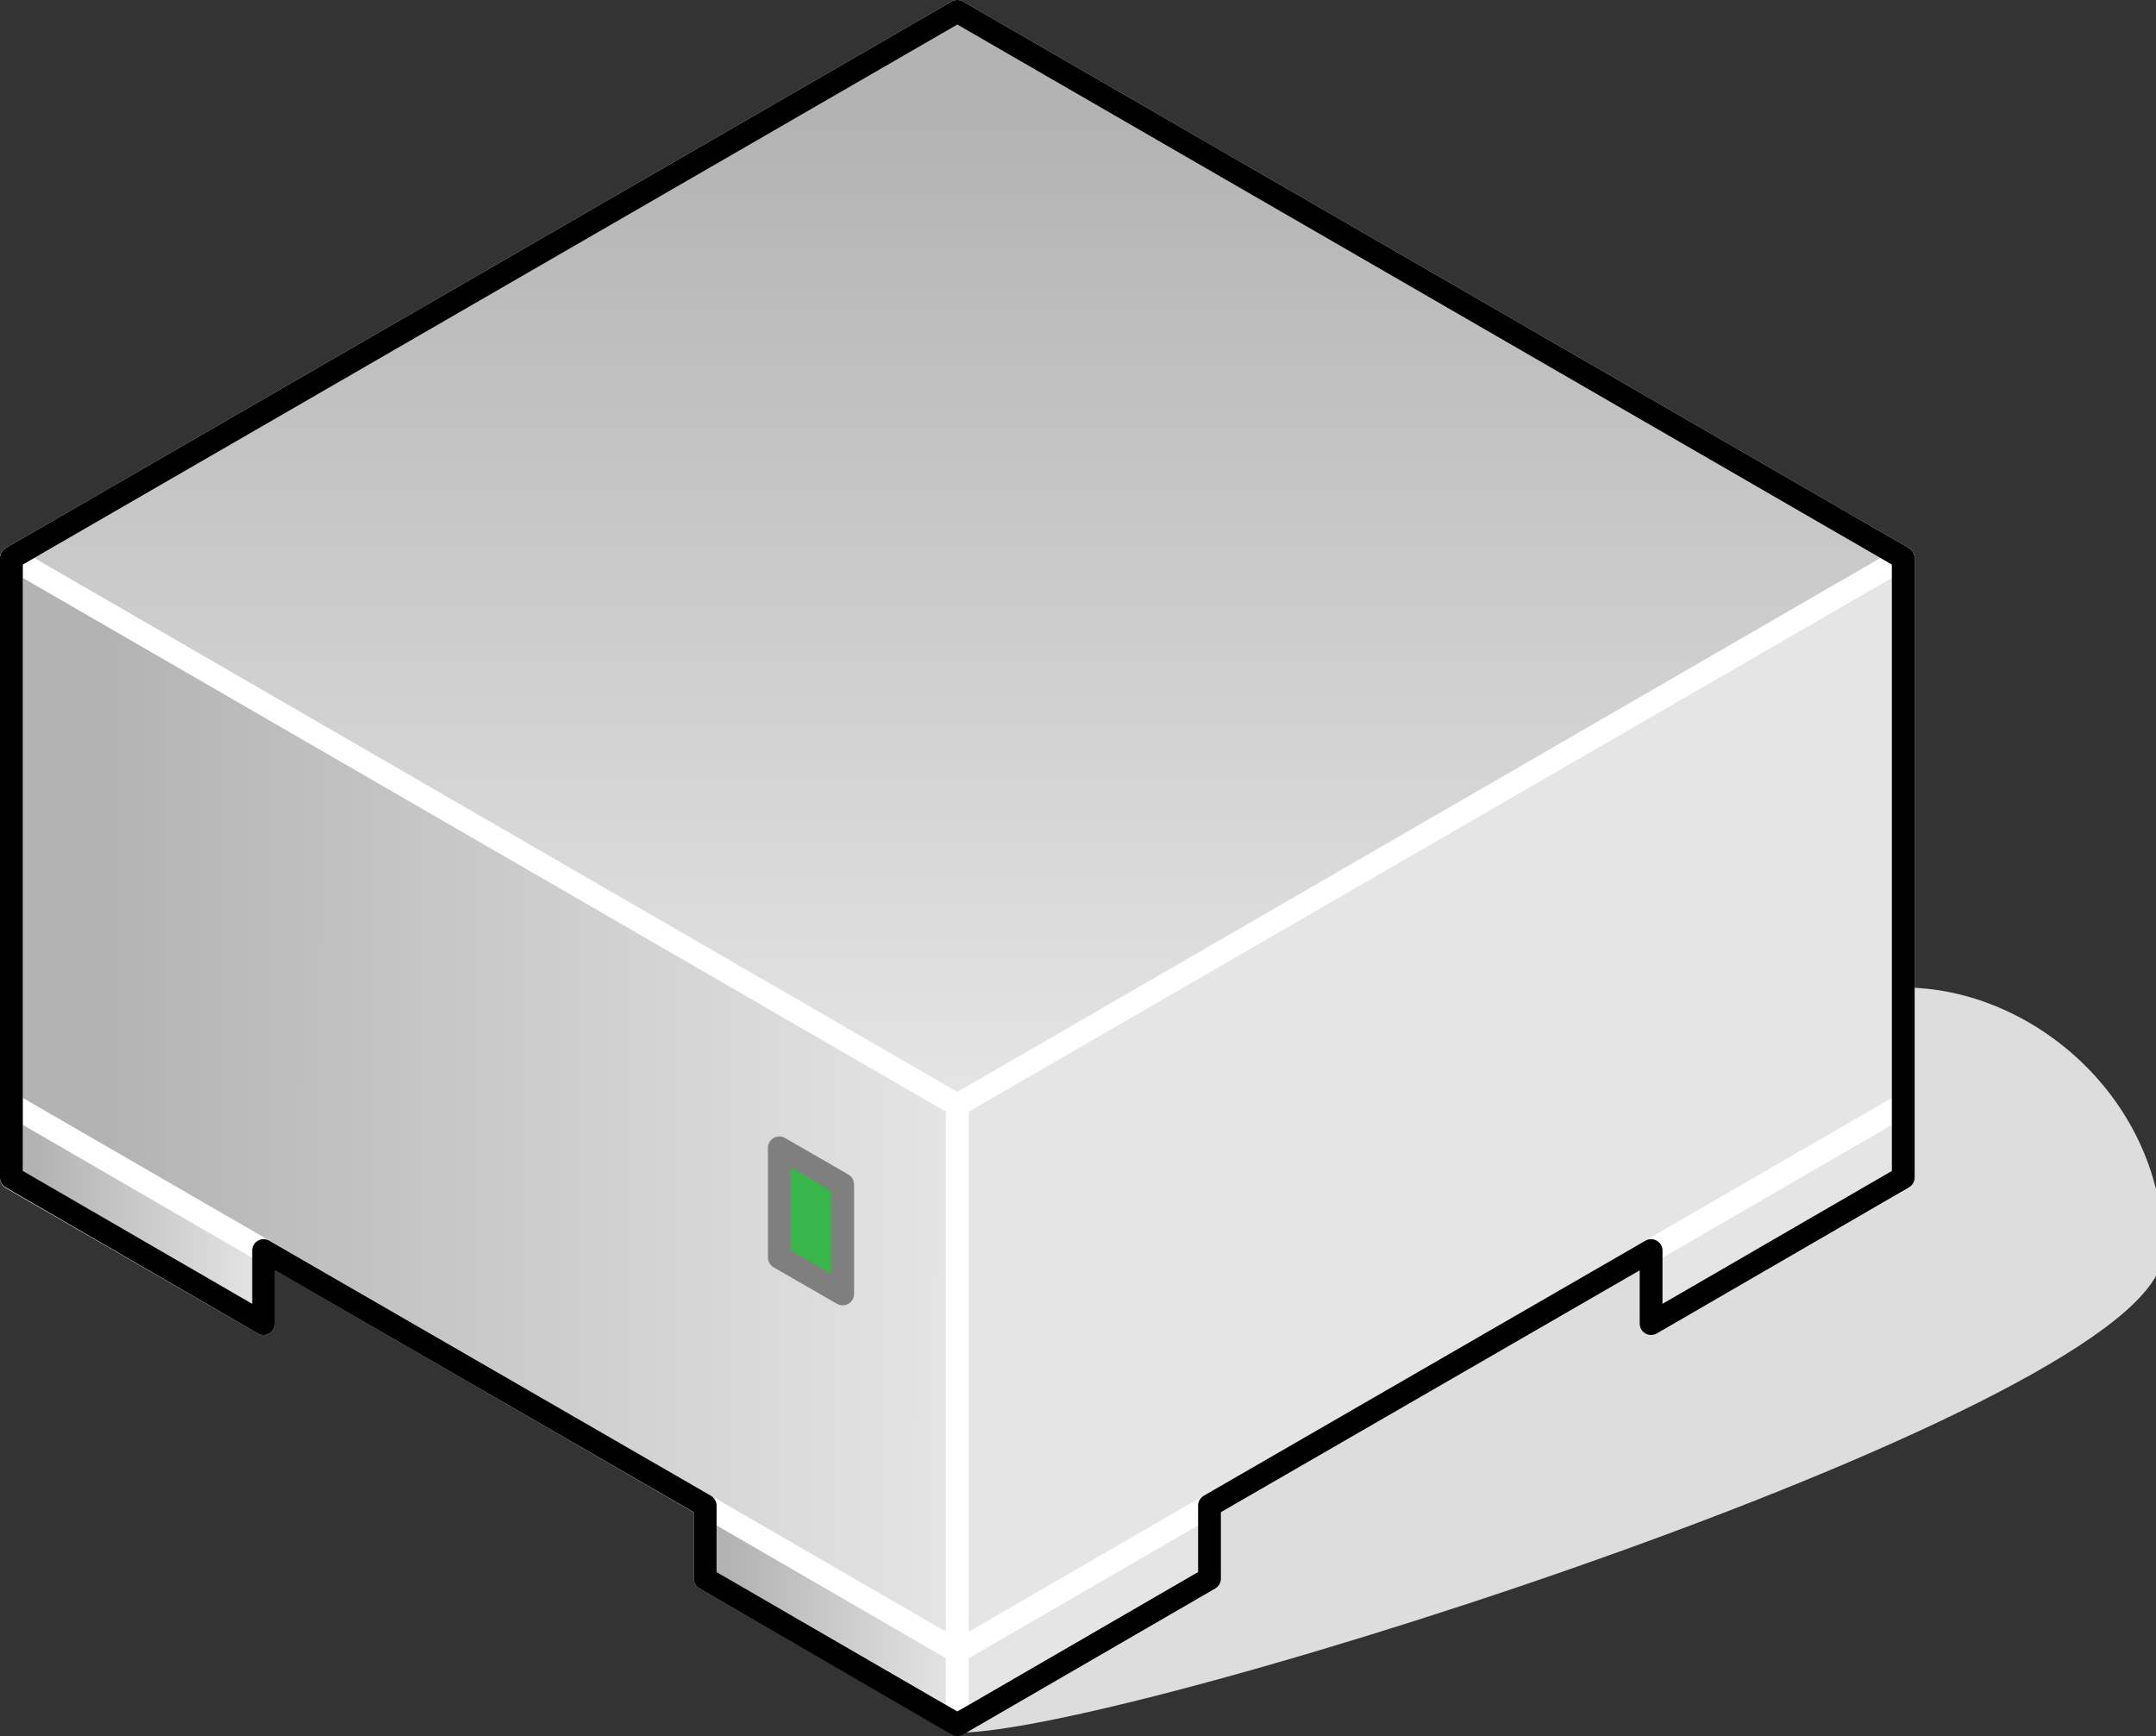 <?xml version="1.0" encoding="UTF-8"?>

<svg version="1.2" baseProfile="tiny" width="37.79mm" height="30.43mm" viewBox="4588 1660 3779 3043" preserveAspectRatio="xMidYMid" fill-rule="evenodd" stroke-width="28.222" stroke-linejoin="round" xmlns="http://www.w3.org/2000/svg" xmlns:xlink="http://www.w3.org/1999/xlink" xml:space="preserve">
 <rect x="4588" y="1660" width="3779" height="3043" fill="#333333" stroke="none"/>
 <g visibility="visible" id="Slide_1">
  <g id="DrawingGroup_1">
   <g>
    <path fill="rgb(221,221,221)" stroke="none" d="M 6266,4683 C 6569,4683 8366,4108 8366,3852 8366,3597 8145,3405 7924,3405 7924,3597 6266,4363 6266,4683 Z"/>
    <path fill="none" stroke="rgb(221,221,221)" id="Drawing_1_0" stroke-linejoin="round" d="M 6266,4683 C 6569,4683 8366,4108 8366,3852 8366,3597 8145,3405 7924,3405 7924,3597 6266,4363 6266,4683 Z"/>
   </g>
   <g id="DrawingGroup_2">
    <g>
     <defs>
      <linearGradient id="Gradient_1041" gradientUnits="userSpaceOnUse" x1="4606" y1="3595" x2="6268" y2="3597">
       <stop offset="0.1" stop-color="rgb(179,179,179)"/>
       <stop offset="1" stop-color="rgb(229,229,229)"/>
      </linearGradient>
     </defs>
     <path fill="url(#Gradient_1041)" stroke="rgb(255,255,255)" id="Drawing_2_0" stroke-width="40" stroke-linejoin="round" d="M 4608,3596 L 4608,2638 6266,3596 6266,4555 4608,3596 Z"/>
    </g>
    <g>
     <path fill="rgb(179,179,179)" stroke="none" d="M 7702,3724 L 6963,4152 6266,4152 6266,3596 7702,2766 7702,3724 Z"/>
     <path fill="rgb(180,180,180)" stroke="none" d="M 6963,4152 L 6266,4555 6266,4152 6963,4152 Z M 7702,2766 L 7924,2638 7924,3596 7702,3724 7702,2766 Z M 7683,3735 L 6996,4133 6266,4133 6266,3596 7683,2777 7683,3735 Z"/>
     <path fill="rgb(181,181,181)" stroke="none" d="M 6996,4133 L 6266,4555 6266,4133 6996,4133 Z M 7683,2777 L 7924,2638 7924,3596 7683,3735 7683,2777 Z M 7664,3746 L 7028,4114 6266,4114 6266,3596 7664,2788 7664,3746 Z"/>
     <path fill="rgb(182,182,182)" stroke="none" d="M 7028,4114 L 6266,4555 6266,4114 7028,4114 Z M 7664,2788 L 7924,2638 7924,3596 7664,3746 7664,2788 Z M 7645,3757 L 7061,4095 6266,4095 6266,3596 7645,2799 7645,3757 Z"/>
     <path fill="rgb(183,183,183)" stroke="none" d="M 7061,4095 L 6266,4555 6266,4095 7061,4095 Z M 7645,2799 L 7924,2638 7924,3596 7645,3757 7645,2799 Z M 7625,3769 L 7096,4075 6266,4075 6266,3596 7625,2811 7625,3769 Z"/>
     <path fill="rgb(184,184,184)" stroke="none" d="M 7096,4075 L 6266,4555 6266,4075 7096,4075 Z M 7625,2811 L 7924,2638 7924,3596 7625,3769 7625,2811 Z M 7606,3780 L 7129,4056 6266,4056 6266,3596 7606,2822 7606,3780 Z"/>
     <path fill="rgb(185,185,185)" stroke="none" d="M 7129,4056 L 6266,4555 6266,4056 7129,4056 Z M 7606,2822 L 7924,2638 7924,3596 7606,3780 7606,2822 Z M 7587,3791 L 7162,4037 6266,4037 6266,3596 7587,2833 7587,3791 Z"/>
     <path fill="rgb(186,186,186)" stroke="none" d="M 7162,4037 L 6266,4555 6266,4037 7162,4037 Z M 7587,2833 L 7924,2638 7924,3596 7587,3791 7587,2833 Z M 7568,3802 L 7194,4018 6266,4018 6266,3596 7568,2844 7568,3802 Z"/>
     <path fill="rgb(187,187,187)" stroke="none" d="M 7194,4018 L 6266,4555 6266,4018 7194,4018 Z M 7568,2844 L 7924,2638 7924,3596 7568,3802 7568,2844 Z M 7549,3813 L 7227,3999 6266,3999 6266,3596 7549,2855 7549,3813 Z"/>
     <path fill="rgb(188,188,188)" stroke="none" d="M 7227,3999 L 6266,4555 6266,3999 7227,3999 Z M 7549,2855 L 7924,2638 7924,3596 7549,3813 7549,2855 Z M 7529,3824 L 7262,3979 6266,3979 6266,3596 7529,2866 7529,3824 Z"/>
     <path fill="rgb(189,189,189)" stroke="none" d="M 7262,3979 L 6266,4555 6266,3979 7262,3979 Z M 7529,2866 L 7924,2638 7924,3596 7529,3824 7529,2866 Z M 7510,3835 L 7295,3960 6266,3960 6266,3596 7510,2877 7510,3835 Z"/>
     <path fill="rgb(190,190,190)" stroke="none" d="M 7295,3960 L 6266,4555 6266,3960 7295,3960 Z M 7510,2877 L 7924,2638 7924,3596 7510,3835 7510,2877 Z M 7491,3846 L 7328,3941 6266,3941 6266,3596 7491,2888 7491,3846 Z"/>
     <path fill="rgb(191,191,191)" stroke="none" d="M 7328,3941 L 6266,4555 6266,3941 7328,3941 Z M 7491,2888 L 7924,2638 7924,3596 7491,3846 7491,2888 Z M 7472,3857 L 7360,3922 6266,3922 6266,3596 7472,2899 7472,3857 Z"/>
     <path fill="rgb(192,192,192)" stroke="none" d="M 7360,3922 L 6266,4555 6266,3922 7360,3922 Z M 7472,2899 L 7924,2638 7924,3596 7472,3857 7472,2899 Z M 7453,3868 L 7393,3903 6266,3903 6266,3596 7453,2910 7453,3868 Z"/>
     <path fill="rgb(193,193,193)" stroke="none" d="M 7393,3903 L 6266,4555 6266,3903 7393,3903 Z M 7453,2910 L 7924,2638 7924,3596 7453,3868 7453,2910 Z M 7433,3880 L 7428,3883 6266,3883 6266,3596 7433,2922 7433,3880 Z"/>
     <path fill="rgb(194,194,194)" stroke="none" d="M 7428,3883 L 6266,4555 6266,3883 7428,3883 Z M 7433,2922 L 7924,2638 7924,3596 7433,3880 7433,2922 Z M 7414,3864 L 6266,3864 6266,3596 7414,2933 7414,3864 Z"/>
     <path fill="rgb(195,195,195)" stroke="none" d="M 7414,3864 L 7414,2933 7924,2638 7924,3596 6266,4555 6266,3864 7414,3864 Z M 7395,3845 L 6266,3845 6266,3596 7395,2944 7395,3845 Z"/>
     <path fill="rgb(196,196,196)" stroke="none" d="M 7395,3845 L 7395,2944 7924,2638 7924,3596 6266,4555 6266,3845 7395,3845 Z M 7376,3826 L 6266,3826 6266,3596 7376,2955 7376,3826 Z"/>
     <path fill="rgb(197,197,197)" stroke="none" d="M 7376,3826 L 7376,2955 7924,2638 7924,3596 6266,4555 6266,3826 7376,3826 Z M 7357,3807 L 6266,3807 6266,3596 7357,2966 7357,3807 Z"/>
     <path fill="rgb(198,198,198)" stroke="none" d="M 7357,3807 L 7357,2966 7924,2638 7924,3596 6266,4555 6266,3807 7357,3807 Z M 7337,3787 L 6266,3787 6266,3596 7337,2977 7337,3787 Z"/>
     <path fill="rgb(199,199,199)" stroke="none" d="M 7337,3787 L 7337,2977 7924,2638 7924,3596 6266,4555 6266,3787 7337,3787 Z M 7318,3768 L 6266,3768 6266,3596 7318,2988 7318,3768 Z"/>
     <path fill="rgb(200,200,200)" stroke="none" d="M 7318,3768 L 7318,2988 7924,2638 7924,3596 6266,4555 6266,3768 7318,3768 Z M 7299,3749 L 6266,3749 6266,3596 7299,2999 7299,3749 Z"/>
     <path fill="rgb(201,201,201)" stroke="none" d="M 7299,3749 L 7299,2999 7924,2638 7924,3596 6266,4555 6266,3749 7299,3749 Z M 7280,3730 L 6266,3730 6266,3596 7280,3010 7280,3730 Z"/>
     <path fill="rgb(202,202,202)" stroke="none" d="M 7280,3730 L 7280,3010 7924,2638 7924,3596 6266,4555 6266,3730 7280,3730 Z M 7261,3711 L 6266,3711 6266,3596 7261,3021 7261,3711 Z"/>
     <path fill="rgb(203,203,203)" stroke="none" d="M 7261,3711 L 7261,3021 7924,2638 7924,3596 6266,4555 6266,3711 7261,3711 Z M 7241,3691 L 6282,3691 6282,3587 7241,3033 7241,3691 Z"/>
     <path fill="rgb(204,204,204)" stroke="none" d="M 6282,3691 L 7241,3691 7241,3033 7924,2638 7924,3596 6266,4555 6266,3596 6282,3587 6282,3691 Z M 7222,3672 L 6302,3672 6302,3575 7222,3044 7222,3672 Z"/>
     <path fill="rgb(205,205,205)" stroke="none" d="M 6302,3672 L 7222,3672 7222,3044 7924,2638 7924,3596 6266,4555 6266,3596 6302,3575 6302,3672 Z M 7203,3653 L 6321,3653 6321,3564 7203,3055 7203,3653 Z"/>
     <path fill="rgb(206,206,206)" stroke="none" d="M 6321,3653 L 7203,3653 7203,3055 7924,2638 7924,3596 6266,4555 6266,3596 6321,3564 6321,3653 Z M 7184,3634 L 6340,3634 6340,3553 7184,3066 7184,3634 Z"/>
     <path fill="rgb(207,207,207)" stroke="none" d="M 6340,3634 L 7184,3634 7184,3066 7924,2638 7924,3596 6266,4555 6266,3596 6340,3553 6340,3634 Z M 7165,3615 L 6359,3615 6359,3542 7165,3077 7165,3615 Z"/>
     <path fill="rgb(208,208,208)" stroke="none" d="M 6359,3615 L 7165,3615 7165,3077 7924,2638 7924,3596 6266,4555 6266,3596 6359,3542 6359,3615 Z M 7145,3595 L 6378,3595 6378,3531 7145,3088 7145,3595 Z"/>
     <path fill="rgb(209,209,209)" stroke="none" d="M 6378,3595 L 7145,3595 7145,3088 7924,2638 7924,3596 6266,4555 6266,3596 6378,3531 6378,3595 Z M 7126,3576 L 6398,3576 6398,3520 7126,3099 7126,3576 Z"/>
     <path fill="rgb(210,210,210)" stroke="none" d="M 6398,3576 L 7126,3576 7126,3099 7924,2638 7924,3596 6266,4555 6266,3596 6398,3520 6398,3576 Z M 7107,3557 L 6417,3557 6417,3509 7107,3110 7107,3557 Z"/>
     <path fill="rgb(211,211,211)" stroke="none" d="M 6417,3557 L 7107,3557 7107,3110 7924,2638 7924,3596 6266,4555 6266,3596 6417,3509 6417,3557 Z M 7088,3538 L 6436,3538 6436,3498 7088,3121 7088,3538 Z"/>
     <path fill="rgb(212,212,212)" stroke="none" d="M 6436,3538 L 7088,3538 7088,3121 7924,2638 7924,3596 6266,4555 6266,3596 6436,3498 6436,3538 Z M 7069,3519 L 6455,3519 6455,3487 7069,3132 7069,3519 Z"/>
     <path fill="rgb(213,213,213)" stroke="none" d="M 6455,3519 L 7069,3519 7069,3132 7924,2638 7924,3596 6266,4555 6266,3596 6455,3487 6455,3519 Z M 7049,3499 L 6474,3499 6474,3476 7049,3144 7049,3499 Z"/>
     <path fill="rgb(214,214,214)" stroke="none" d="M 6474,3499 L 7049,3499 7049,3144 7924,2638 7924,3596 6266,4555 6266,3596 6474,3476 6474,3499 Z M 7030,3480 L 6494,3480 6494,3464 7030,3155 7030,3480 Z"/>
     <path fill="rgb(215,215,215)" stroke="none" d="M 6494,3480 L 7030,3480 7030,3155 7924,2638 7924,3596 6266,4555 6266,3596 6494,3464 6494,3480 Z M 7011,3461 L 6513,3461 6513,3453 7011,3166 7011,3461 Z"/>
     <path fill="rgb(216,216,216)" stroke="none" d="M 6513,3461 L 7011,3461 7011,3166 7924,2638 7924,3596 6266,4555 6266,3596 6513,3453 6513,3461 Z M 6992,3442 L 6533,3442 6992,3177 6992,3442 Z"/>
     <path fill="rgb(217,217,217)" stroke="none" d="M 6992,3442 L 6992,3177 7924,2638 7924,3596 6266,4555 6266,3596 6533,3442 6992,3442 Z M 6973,3423 L 6565,3423 6973,3187 6973,3423 Z"/>
     <path fill="rgb(218,218,218)" stroke="none" d="M 6973,3423 L 6973,3187 7924,2638 7924,3596 6266,4555 6266,3596 6565,3423 6973,3423 Z M 6953,3403 L 6600,3403 6953,3199 6953,3403 Z"/>
     <path fill="rgb(219,219,219)" stroke="none" d="M 6953,3403 L 6953,3199 7924,2638 7924,3596 6266,4555 6266,3596 6600,3403 6953,3403 Z M 6934,3384 L 6633,3384 6934,3210 6934,3384 Z"/>
     <path fill="rgb(220,220,220)" stroke="none" d="M 6934,3384 L 6934,3210 7924,2638 7924,3596 6266,4555 6266,3596 6633,3384 6934,3384 Z M 6915,3365 L 6666,3365 6915,3221 6915,3365 Z"/>
     <path fill="rgb(221,221,221)" stroke="none" d="M 6915,3365 L 6915,3221 7924,2638 7924,3596 6266,4555 6266,3596 6666,3365 6915,3365 Z M 6896,3346 L 6699,3346 6896,3232 6896,3346 Z"/>
     <path fill="rgb(222,222,222)" stroke="none" d="M 6896,3346 L 6896,3232 7924,2638 7924,3596 6266,4555 6266,3596 6699,3346 6896,3346 Z M 6877,3327 L 6732,3327 6877,3243 6877,3327 Z"/>
     <path fill="rgb(223,223,223)" stroke="none" d="M 6877,3327 L 6877,3243 7924,2638 7924,3596 6266,4555 6266,3596 6732,3327 6877,3327 Z M 6857,3307 L 6766,3307 6857,3255 6857,3307 Z"/>
     <path fill="rgb(224,224,224)" stroke="none" d="M 6857,3307 L 6857,3255 7924,2638 7924,3596 6266,4555 6266,3596 6766,3307 6857,3307 Z M 6838,3288 L 6799,3288 6838,3265 6838,3288 Z"/>
     <path fill="rgb(225,225,225)" stroke="none" d="M 6838,3288 L 6838,3265 7924,2638 7924,3596 6266,4555 6266,3596 6799,3288 6838,3288 Z"/>
     <path fill="rgb(226,226,226)" stroke="none" d="M 6266,4555 L 6266,3596 7924,2638 7924,3596 6266,4555 Z"/>
     <path fill="rgb(227,227,227)" stroke="none" d="M 6266,4555 L 6266,3596 7924,2638 7924,3596 6266,4555 Z"/>
     <path fill="rgb(229,229,229)" stroke="none" d="M 6266,4555 L 6266,3596 7924,2638 7924,3596 6266,4555 Z"/>
     <path fill="none" stroke="rgb(255,255,255)" id="Drawing_3_0" stroke-width="40" stroke-linejoin="round" d="M 6266,4555 L 6266,3596 7924,2638 7924,3596 6266,4555 Z"/>
    </g>
    <g>
     <defs>
      <linearGradient id="Gradient_1042" gradientUnits="userSpaceOnUse" x1="6266" y1="1680" x2="6266" y2="3597">
       <stop offset="0.1" stop-color="rgb(179,179,179)"/>
       <stop offset="1" stop-color="rgb(229,229,229)"/>
      </linearGradient>
     </defs>
     <path fill="url(#Gradient_1042)" stroke="rgb(255,255,255)" id="Drawing_4_0" stroke-width="40" stroke-linejoin="round" d="M 6266,3597 L 4608,2638 6266,1680 7924,2638 6266,3597 Z"/>
    </g>
    <g>
     <path fill="rgb(57,181,74)" stroke="none" d="M 5954,3864 L 5954,3672 6065,3736 6065,3928 5954,3864 Z"/>
     <path fill="none" stroke="rgb(127,127,127)" id="Drawing_5_0" stroke-width="40" stroke-linejoin="round" d="M 5954,3864 L 5954,3672 6065,3736 6065,3928 5954,3864 Z"/>
    </g>
    <g>
     <defs>
      <linearGradient id="Gradient_1043" gradientUnits="userSpaceOnUse" x1="5824" y1="4490" x2="6266" y2="4490">
       <stop offset="0.1" stop-color="rgb(179,179,179)"/>
       <stop offset="1" stop-color="rgb(229,229,229)"/>
      </linearGradient>
     </defs>
     <path fill="url(#Gradient_1043)" stroke="rgb(255,255,255)" id="Drawing_6_0" stroke-width="40" stroke-linejoin="round" d="M 5824,4427 L 5824,4299 6266,4555 6266,4682 5824,4427 Z"/>
    </g>
    <g>
     <defs>
      <linearGradient id="Gradient_1044" gradientUnits="userSpaceOnUse" x1="4608" y1="3788" x2="5050" y2="3788">
       <stop offset="0.1" stop-color="rgb(179,179,179)"/>
       <stop offset="1" stop-color="rgb(229,229,229)"/>
      </linearGradient>
     </defs>
     <path fill="url(#Gradient_1044)" stroke="rgb(255,255,255)" id="Drawing_7_0" stroke-width="40" stroke-linejoin="round" d="M 4608,3725 L 4608,3597 5050,3853 5050,3980 4608,3725 Z"/>
    </g>
    <g>
     <path fill="rgb(179,179,179)" stroke="none" d="M 6614,4481 L 6358,4629 6266,4629 6266,4555 6614,4353 6614,4481 Z"/>
     <path fill="rgb(180,180,180)" stroke="none" d="M 6358,4629 L 6266,4682 6266,4629 6358,4629 Z M 6614,4353 L 6708,4299 6708,4427 6614,4481 6614,4353 Z M 6609,4484 L 6367,4624 6266,4624 6266,4555 6609,4356 6609,4484 Z"/>
     <path fill="rgb(181,181,181)" stroke="none" d="M 6367,4624 L 6266,4682 6266,4624 6367,4624 Z M 6609,4356 L 6708,4299 6708,4427 6609,4484 6609,4356 Z M 6604,4487 L 6375,4619 6266,4619 6266,4555 6604,4359 6604,4487 Z"/>
     <path fill="rgb(182,182,182)" stroke="none" d="M 6375,4619 L 6266,4682 6266,4619 6375,4619 Z M 6604,4359 L 6708,4299 6708,4427 6604,4487 6604,4359 Z M 6599,4490 L 6384,4614 6266,4614 6266,4555 6599,4362 6599,4490 Z"/>
     <path fill="rgb(183,183,183)" stroke="none" d="M 6384,4614 L 6266,4682 6266,4614 6384,4614 Z M 6599,4362 L 6708,4299 6708,4427 6599,4490 6599,4362 Z M 6594,4493 L 6393,4609 6266,4609 6266,4555 6594,4365 6594,4493 Z"/>
     <path fill="rgb(184,184,184)" stroke="none" d="M 6393,4609 L 6266,4682 6266,4609 6393,4609 Z M 6594,4365 L 6708,4299 6708,4427 6594,4493 6594,4365 Z M 6589,4496 L 6401,4604 6266,4604 6266,4555 6589,4368 6589,4496 Z"/>
     <path fill="rgb(185,185,185)" stroke="none" d="M 6401,4604 L 6266,4682 6266,4604 6401,4604 Z M 6589,4368 L 6708,4299 6708,4427 6589,4496 6589,4368 Z M 6584,4499 L 6410,4599 6266,4599 6266,4555 6584,4371 6584,4499 Z"/>
     <path fill="rgb(186,186,186)" stroke="none" d="M 6410,4599 L 6266,4682 6266,4599 6410,4599 Z M 6584,4371 L 6708,4299 6708,4427 6584,4499 6584,4371 Z M 6579,4501 L 6419,4594 6266,4594 6266,4555 6579,4374 6579,4501 Z"/>
     <path fill="rgb(188,188,188)" stroke="none" d="M 6419,4594 L 6266,4682 6266,4594 6419,4594 Z M 6579,4374 L 6708,4299 6708,4427 6579,4501 6579,4374 Z M 6574,4504 L 6427,4589 6266,4589 6266,4555 6574,4377 6574,4504 Z"/>
     <path fill="rgb(189,189,189)" stroke="none" d="M 6427,4589 L 6266,4682 6266,4589 6427,4589 Z M 6574,4377 L 6708,4299 6708,4427 6574,4504 6574,4377 Z M 6569,4507 L 6436,4584 6266,4584 6266,4555 6569,4380 6569,4507 Z"/>
     <path fill="rgb(190,190,190)" stroke="none" d="M 6436,4584 L 6266,4682 6266,4584 6436,4584 Z M 6569,4380 L 6708,4299 6708,4427 6569,4507 6569,4380 Z M 6564,4510 L 6445,4579 6266,4579 6266,4555 6564,4382 6564,4510 Z"/>
     <path fill="rgb(191,191,191)" stroke="none" d="M 6445,4579 L 6266,4682 6266,4579 6445,4579 Z M 6564,4382 L 6708,4299 6708,4427 6564,4510 6564,4382 Z M 6559,4513 L 6453,4574 6266,4574 6266,4555 6559,4385 6559,4513 Z"/>
     <path fill="rgb(192,192,192)" stroke="none" d="M 6453,4574 L 6266,4682 6266,4574 6453,4574 Z M 6559,4385 L 6708,4299 6708,4427 6559,4513 6559,4385 Z M 6554,4516 L 6462,4569 6266,4569 6266,4555 6554,4388 6554,4516 Z"/>
     <path fill="rgb(193,193,193)" stroke="none" d="M 6462,4569 L 6266,4682 6266,4569 6462,4569 Z M 6554,4388 L 6708,4299 6708,4427 6554,4516 6554,4388 Z M 6549,4519 L 6471,4564 6266,4564 6266,4555 6549,4391 6549,4519 Z"/>
     <path fill="rgb(194,194,194)" stroke="none" d="M 6471,4564 L 6266,4682 6266,4564 6471,4564 Z M 6549,4391 L 6708,4299 6708,4427 6549,4519 6549,4391 Z M 6544,4522 L 6479,4559 6266,4559 6266,4555 6544,4394 6544,4522 Z"/>
     <path fill="rgb(196,196,196)" stroke="none" d="M 6479,4559 L 6266,4682 6266,4559 6479,4559 Z M 6544,4394 L 6708,4299 6708,4427 6544,4522 6544,4394 Z M 6539,4525 L 6488,4554 6268,4554 6539,4397 6539,4525 Z"/>
     <path fill="rgb(197,197,197)" stroke="none" d="M 6488,4554 L 6266,4682 6266,4555 6268,4554 6488,4554 Z M 6539,4397 L 6708,4299 6708,4427 6539,4525 6539,4397 Z M 6534,4527 L 6497,4549 6276,4549 6534,4400 6534,4527 Z"/>
     <path fill="rgb(198,198,198)" stroke="none" d="M 6497,4549 L 6266,4682 6266,4555 6276,4549 6497,4549 Z M 6534,4400 L 6708,4299 6708,4427 6534,4527 6534,4400 Z M 6528,4531 L 6507,4543 6287,4543 6528,4403 6528,4531 Z"/>
     <path fill="rgb(199,199,199)" stroke="none" d="M 6507,4543 L 6266,4682 6266,4555 6287,4543 6507,4543 Z M 6528,4403 L 6708,4299 6708,4427 6528,4531 6528,4403 Z M 6523,4534 L 6516,4538 6295,4538 6523,4406 6523,4534 Z"/>
     <path fill="rgb(200,200,200)" stroke="none" d="M 6516,4538 L 6266,4682 6266,4555 6295,4538 6516,4538 Z M 6523,4406 L 6708,4299 6708,4427 6523,4534 6523,4406 Z M 6518,4533 L 6304,4533 6518,4409 6518,4533 Z"/>
     <path fill="rgb(201,201,201)" stroke="none" d="M 6518,4533 L 6518,4409 6708,4299 6708,4427 6266,4682 6266,4555 6304,4533 6518,4533 Z M 6513,4528 L 6313,4528 6513,4412 6513,4528 Z"/>
     <path fill="rgb(202,202,202)" stroke="none" d="M 6513,4528 L 6513,4412 6708,4299 6708,4427 6266,4682 6266,4555 6313,4528 6513,4528 Z M 6508,4523 L 6321,4523 6508,4415 6508,4523 Z"/>
     <path fill="rgb(204,204,204)" stroke="none" d="M 6508,4523 L 6508,4415 6708,4299 6708,4427 6266,4682 6266,4555 6321,4523 6508,4523 Z M 6503,4518 L 6330,4518 6503,4418 6503,4518 Z"/>
     <path fill="rgb(205,205,205)" stroke="none" d="M 6503,4518 L 6503,4418 6708,4299 6708,4427 6266,4682 6266,4555 6330,4518 6503,4518 Z M 6498,4513 L 6339,4513 6498,4421 6498,4513 Z"/>
     <path fill="rgb(206,206,206)" stroke="none" d="M 6498,4513 L 6498,4421 6708,4299 6708,4427 6266,4682 6266,4555 6339,4513 6498,4513 Z M 6493,4508 L 6347,4508 6493,4424 6493,4508 Z"/>
     <path fill="rgb(207,207,207)" stroke="none" d="M 6493,4508 L 6493,4424 6708,4299 6708,4427 6266,4682 6266,4555 6347,4508 6493,4508 Z M 6488,4503 L 6356,4503 6488,4426 6488,4503 Z"/>
     <path fill="rgb(208,208,208)" stroke="none" d="M 6488,4503 L 6488,4426 6708,4299 6708,4427 6266,4682 6266,4555 6356,4503 6488,4503 Z M 6483,4498 L 6364,4498 6483,4429 6483,4498 Z"/>
     <path fill="rgb(209,209,209)" stroke="none" d="M 6483,4498 L 6483,4429 6708,4299 6708,4427 6266,4682 6266,4555 6364,4498 6483,4498 Z M 6478,4493 L 6373,4493 6478,4432 6478,4493 Z"/>
     <path fill="rgb(210,210,210)" stroke="none" d="M 6478,4493 L 6478,4432 6708,4299 6708,4427 6266,4682 6266,4555 6373,4493 6478,4493 Z M 6473,4488 L 6382,4488 6473,4435 6473,4488 Z"/>
     <path fill="rgb(211,211,211)" stroke="none" d="M 6473,4488 L 6473,4435 6708,4299 6708,4427 6266,4682 6266,4555 6382,4488 6473,4488 Z M 6468,4483 L 6390,4483 6468,4438 6468,4483 Z"/>
     <path fill="rgb(213,213,213)" stroke="none" d="M 6468,4483 L 6468,4438 6708,4299 6708,4427 6266,4682 6266,4555 6390,4483 6468,4483 Z M 6463,4478 L 6399,4478 6463,4441 6463,4478 Z"/>
     <path fill="rgb(214,214,214)" stroke="none" d="M 6463,4478 L 6463,4441 6708,4299 6708,4427 6266,4682 6266,4555 6399,4478 6463,4478 Z M 6458,4473 L 6408,4473 6458,4444 6458,4473 Z"/>
     <path fill="rgb(215,215,215)" stroke="none" d="M 6458,4473 L 6458,4444 6708,4299 6708,4427 6266,4682 6266,4555 6408,4473 6458,4473 Z M 6453,4468 L 6416,4468 6453,4447 6453,4468 Z"/>
     <path fill="rgb(216,216,216)" stroke="none" d="M 6453,4468 L 6453,4447 6708,4299 6708,4427 6266,4682 6266,4555 6416,4468 6453,4468 Z M 6448,4463 L 6425,4463 6448,4450 6448,4463 Z"/>
     <path fill="rgb(217,217,217)" stroke="none" d="M 6448,4463 L 6448,4450 6708,4299 6708,4427 6266,4682 6266,4555 6425,4463 6448,4463 Z M 6443,4458 L 6433,4458 6443,4452 6443,4458 Z"/>
     <path fill="rgb(218,218,218)" stroke="none" d="M 6443,4458 L 6443,4452 6708,4299 6708,4427 6266,4682 6266,4555 6433,4458 6443,4458 Z"/>
     <path fill="rgb(219,219,219)" stroke="none" d="M 6266,4682 L 6266,4555 6708,4299 6708,4427 6266,4682 Z"/>
     <path fill="rgb(221,221,221)" stroke="none" d="M 6266,4682 L 6266,4555 6708,4299 6708,4427 6266,4682 Z"/>
     <path fill="rgb(222,222,222)" stroke="none" d="M 6266,4682 L 6266,4555 6708,4299 6708,4427 6266,4682 Z"/>
     <path fill="rgb(223,223,223)" stroke="none" d="M 6266,4682 L 6266,4555 6708,4299 6708,4427 6266,4682 Z"/>
     <path fill="rgb(224,224,224)" stroke="none" d="M 6266,4682 L 6266,4555 6708,4299 6708,4427 6266,4682 Z"/>
     <path fill="rgb(225,225,225)" stroke="none" d="M 6266,4682 L 6266,4555 6708,4299 6708,4427 6266,4682 Z"/>
     <path fill="rgb(226,226,226)" stroke="none" d="M 6266,4682 L 6266,4555 6708,4299 6708,4427 6266,4682 Z"/>
     <path fill="rgb(229,229,229)" stroke="none" d="M 6266,4682 L 6266,4555 6708,4299 6708,4427 6266,4682 Z"/>
     <path fill="none" stroke="rgb(255,255,255)" id="Drawing_8_0" stroke-width="40" stroke-linejoin="round" d="M 6266,4682 L 6266,4555 6708,4299 6708,4427 6266,4682 Z"/>
    </g>
    <g>
     <path fill="rgb(179,179,179)" stroke="none" d="M 7830,3779 L 7574,3927 7482,3927 7482,3853 7830,3651 7830,3779 Z"/>
     <path fill="rgb(180,180,180)" stroke="none" d="M 7574,3927 L 7482,3980 7482,3927 7574,3927 Z M 7830,3651 L 7924,3597 7924,3725 7830,3779 7830,3651 Z M 7825,3782 L 7583,3922 7482,3922 7482,3853 7825,3654 7825,3782 Z"/>
     <path fill="rgb(181,181,181)" stroke="none" d="M 7583,3922 L 7482,3980 7482,3922 7583,3922 Z M 7825,3654 L 7924,3597 7924,3725 7825,3782 7825,3654 Z M 7820,3785 L 7591,3917 7482,3917 7482,3853 7820,3657 7820,3785 Z"/>
     <path fill="rgb(182,182,182)" stroke="none" d="M 7591,3917 L 7482,3980 7482,3917 7591,3917 Z M 7820,3657 L 7924,3597 7924,3725 7820,3785 7820,3657 Z M 7815,3788 L 7600,3912 7482,3912 7482,3853 7815,3660 7815,3788 Z"/>
     <path fill="rgb(183,183,183)" stroke="none" d="M 7600,3912 L 7482,3980 7482,3912 7600,3912 Z M 7815,3660 L 7924,3597 7924,3725 7815,3788 7815,3660 Z M 7810,3791 L 7609,3907 7482,3907 7482,3853 7810,3663 7810,3791 Z"/>
     <path fill="rgb(184,184,184)" stroke="none" d="M 7609,3907 L 7482,3980 7482,3907 7609,3907 Z M 7810,3663 L 7924,3597 7924,3725 7810,3791 7810,3663 Z M 7805,3794 L 7617,3902 7482,3902 7482,3853 7805,3666 7805,3794 Z"/>
     <path fill="rgb(185,185,185)" stroke="none" d="M 7617,3902 L 7482,3980 7482,3902 7617,3902 Z M 7805,3666 L 7924,3597 7924,3725 7805,3794 7805,3666 Z M 7800,3797 L 7626,3897 7482,3897 7482,3853 7800,3669 7800,3797 Z"/>
     <path fill="rgb(186,186,186)" stroke="none" d="M 7626,3897 L 7482,3980 7482,3897 7626,3897 Z M 7800,3669 L 7924,3597 7924,3725 7800,3797 7800,3669 Z M 7795,3799 L 7635,3892 7482,3892 7482,3853 7795,3672 7795,3799 Z"/>
     <path fill="rgb(188,188,188)" stroke="none" d="M 7635,3892 L 7482,3980 7482,3892 7635,3892 Z M 7795,3672 L 7924,3597 7924,3725 7795,3799 7795,3672 Z M 7790,3802 L 7643,3887 7482,3887 7482,3853 7790,3675 7790,3802 Z"/>
     <path fill="rgb(189,189,189)" stroke="none" d="M 7643,3887 L 7482,3980 7482,3887 7643,3887 Z M 7790,3675 L 7924,3597 7924,3725 7790,3802 7790,3675 Z M 7785,3805 L 7652,3882 7482,3882 7482,3853 7785,3678 7785,3805 Z"/>
     <path fill="rgb(190,190,190)" stroke="none" d="M 7652,3882 L 7482,3980 7482,3882 7652,3882 Z M 7785,3678 L 7924,3597 7924,3725 7785,3805 7785,3678 Z M 7780,3808 L 7661,3877 7482,3877 7482,3853 7780,3680 7780,3808 Z"/>
     <path fill="rgb(191,191,191)" stroke="none" d="M 7661,3877 L 7482,3980 7482,3877 7661,3877 Z M 7780,3680 L 7924,3597 7924,3725 7780,3808 7780,3680 Z M 7775,3811 L 7669,3872 7482,3872 7482,3853 7775,3683 7775,3811 Z"/>
     <path fill="rgb(192,192,192)" stroke="none" d="M 7669,3872 L 7482,3980 7482,3872 7669,3872 Z M 7775,3683 L 7924,3597 7924,3725 7775,3811 7775,3683 Z M 7770,3814 L 7678,3867 7482,3867 7482,3853 7770,3686 7770,3814 Z"/>
     <path fill="rgb(193,193,193)" stroke="none" d="M 7678,3867 L 7482,3980 7482,3867 7678,3867 Z M 7770,3686 L 7924,3597 7924,3725 7770,3814 7770,3686 Z M 7765,3817 L 7687,3862 7482,3862 7482,3853 7765,3689 7765,3817 Z"/>
     <path fill="rgb(194,194,194)" stroke="none" d="M 7687,3862 L 7482,3980 7482,3862 7687,3862 Z M 7765,3689 L 7924,3597 7924,3725 7765,3817 7765,3689 Z M 7760,3820 L 7695,3857 7482,3857 7482,3853 7760,3692 7760,3820 Z"/>
     <path fill="rgb(196,196,196)" stroke="none" d="M 7695,3857 L 7482,3980 7482,3857 7695,3857 Z M 7760,3692 L 7924,3597 7924,3725 7760,3820 7760,3692 Z M 7755,3823 L 7704,3852 7484,3852 7755,3695 7755,3823 Z"/>
     <path fill="rgb(197,197,197)" stroke="none" d="M 7704,3852 L 7482,3980 7482,3853 7484,3852 7704,3852 Z M 7755,3695 L 7924,3597 7924,3725 7755,3823 7755,3695 Z M 7750,3825 L 7713,3847 7492,3847 7750,3698 7750,3825 Z"/>
     <path fill="rgb(198,198,198)" stroke="none" d="M 7713,3847 L 7482,3980 7482,3853 7492,3847 7713,3847 Z M 7750,3698 L 7924,3597 7924,3725 7750,3825 7750,3698 Z M 7744,3829 L 7723,3841 7503,3841 7744,3701 7744,3829 Z"/>
     <path fill="rgb(199,199,199)" stroke="none" d="M 7723,3841 L 7482,3980 7482,3853 7503,3841 7723,3841 Z M 7744,3701 L 7924,3597 7924,3725 7744,3829 7744,3701 Z M 7739,3832 L 7732,3836 7511,3836 7739,3704 7739,3832 Z"/>
     <path fill="rgb(200,200,200)" stroke="none" d="M 7732,3836 L 7482,3980 7482,3853 7511,3836 7732,3836 Z M 7739,3704 L 7924,3597 7924,3725 7739,3832 7739,3704 Z M 7734,3831 L 7520,3831 7734,3707 7734,3831 Z"/>
     <path fill="rgb(201,201,201)" stroke="none" d="M 7734,3831 L 7734,3707 7924,3597 7924,3725 7482,3980 7482,3853 7520,3831 7734,3831 Z M 7729,3826 L 7529,3826 7729,3710 7729,3826 Z"/>
     <path fill="rgb(202,202,202)" stroke="none" d="M 7729,3826 L 7729,3710 7924,3597 7924,3725 7482,3980 7482,3853 7529,3826 7729,3826 Z M 7724,3821 L 7537,3821 7724,3713 7724,3821 Z"/>
     <path fill="rgb(204,204,204)" stroke="none" d="M 7724,3821 L 7724,3713 7924,3597 7924,3725 7482,3980 7482,3853 7537,3821 7724,3821 Z M 7719,3816 L 7546,3816 7719,3716 7719,3816 Z"/>
     <path fill="rgb(205,205,205)" stroke="none" d="M 7719,3816 L 7719,3716 7924,3597 7924,3725 7482,3980 7482,3853 7546,3816 7719,3816 Z M 7714,3811 L 7555,3811 7714,3719 7714,3811 Z"/>
     <path fill="rgb(206,206,206)" stroke="none" d="M 7714,3811 L 7714,3719 7924,3597 7924,3725 7482,3980 7482,3853 7555,3811 7714,3811 Z M 7709,3806 L 7563,3806 7709,3722 7709,3806 Z"/>
     <path fill="rgb(207,207,207)" stroke="none" d="M 7709,3806 L 7709,3722 7924,3597 7924,3725 7482,3980 7482,3853 7563,3806 7709,3806 Z M 7704,3801 L 7572,3801 7704,3724 7704,3801 Z"/>
     <path fill="rgb(208,208,208)" stroke="none" d="M 7704,3801 L 7704,3724 7924,3597 7924,3725 7482,3980 7482,3853 7572,3801 7704,3801 Z M 7699,3796 L 7580,3796 7699,3727 7699,3796 Z"/>
     <path fill="rgb(209,209,209)" stroke="none" d="M 7699,3796 L 7699,3727 7924,3597 7924,3725 7482,3980 7482,3853 7580,3796 7699,3796 Z M 7694,3791 L 7589,3791 7694,3730 7694,3791 Z"/>
     <path fill="rgb(210,210,210)" stroke="none" d="M 7694,3791 L 7694,3730 7924,3597 7924,3725 7482,3980 7482,3853 7589,3791 7694,3791 Z M 7689,3786 L 7598,3786 7689,3733 7689,3786 Z"/>
     <path fill="rgb(211,211,211)" stroke="none" d="M 7689,3786 L 7689,3733 7924,3597 7924,3725 7482,3980 7482,3853 7598,3786 7689,3786 Z M 7684,3781 L 7606,3781 7684,3736 7684,3781 Z"/>
     <path fill="rgb(213,213,213)" stroke="none" d="M 7684,3781 L 7684,3736 7924,3597 7924,3725 7482,3980 7482,3853 7606,3781 7684,3781 Z M 7679,3776 L 7615,3776 7679,3739 7679,3776 Z"/>
     <path fill="rgb(214,214,214)" stroke="none" d="M 7679,3776 L 7679,3739 7924,3597 7924,3725 7482,3980 7482,3853 7615,3776 7679,3776 Z M 7674,3771 L 7624,3771 7674,3742 7674,3771 Z"/>
     <path fill="rgb(215,215,215)" stroke="none" d="M 7674,3771 L 7674,3742 7924,3597 7924,3725 7482,3980 7482,3853 7624,3771 7674,3771 Z M 7669,3766 L 7632,3766 7669,3745 7669,3766 Z"/>
     <path fill="rgb(216,216,216)" stroke="none" d="M 7669,3766 L 7669,3745 7924,3597 7924,3725 7482,3980 7482,3853 7632,3766 7669,3766 Z M 7664,3761 L 7641,3761 7664,3748 7664,3761 Z"/>
     <path fill="rgb(217,217,217)" stroke="none" d="M 7664,3761 L 7664,3748 7924,3597 7924,3725 7482,3980 7482,3853 7641,3761 7664,3761 Z M 7659,3756 L 7649,3756 7659,3750 7659,3756 Z"/>
     <path fill="rgb(218,218,218)" stroke="none" d="M 7659,3756 L 7659,3750 7924,3597 7924,3725 7482,3980 7482,3853 7649,3756 7659,3756 Z"/>
     <path fill="rgb(219,219,219)" stroke="none" d="M 7482,3980 L 7482,3853 7924,3597 7924,3725 7482,3980 Z"/>
     <path fill="rgb(221,221,221)" stroke="none" d="M 7482,3980 L 7482,3853 7924,3597 7924,3725 7482,3980 Z"/>
     <path fill="rgb(222,222,222)" stroke="none" d="M 7482,3980 L 7482,3853 7924,3597 7924,3725 7482,3980 Z"/>
     <path fill="rgb(223,223,223)" stroke="none" d="M 7482,3980 L 7482,3853 7924,3597 7924,3725 7482,3980 Z"/>
     <path fill="rgb(224,224,224)" stroke="none" d="M 7482,3980 L 7482,3853 7924,3597 7924,3725 7482,3980 Z"/>
     <path fill="rgb(225,225,225)" stroke="none" d="M 7482,3980 L 7482,3853 7924,3597 7924,3725 7482,3980 Z"/>
     <path fill="rgb(226,226,226)" stroke="none" d="M 7482,3980 L 7482,3853 7924,3597 7924,3725 7482,3980 Z"/>
     <path fill="rgb(229,229,229)" stroke="none" d="M 7482,3980 L 7482,3853 7924,3597 7924,3725 7482,3980 Z"/>
     <path fill="none" stroke="rgb(255,255,255)" id="Drawing_9_0" stroke-width="40" stroke-linejoin="round" d="M 7482,3980 L 7482,3853 7924,3597 7924,3725 7482,3980 Z"/>
    </g>
    <g>
     <path fill="none" stroke="rgb(0,0,0)" id="Drawing_10_0" stroke-width="40" stroke-linejoin="round" d="M 4608,3724 L 4608,2638 6266,1680 7924,2638 7924,3724 7482,3980 7482,3852 6708,4299 6708,4427 6266,4683 5824,4427 5824,4299 5050,3852 5050,3980 4608,3724 Z"/>
    </g>
   </g>
  </g>
 </g>
</svg>